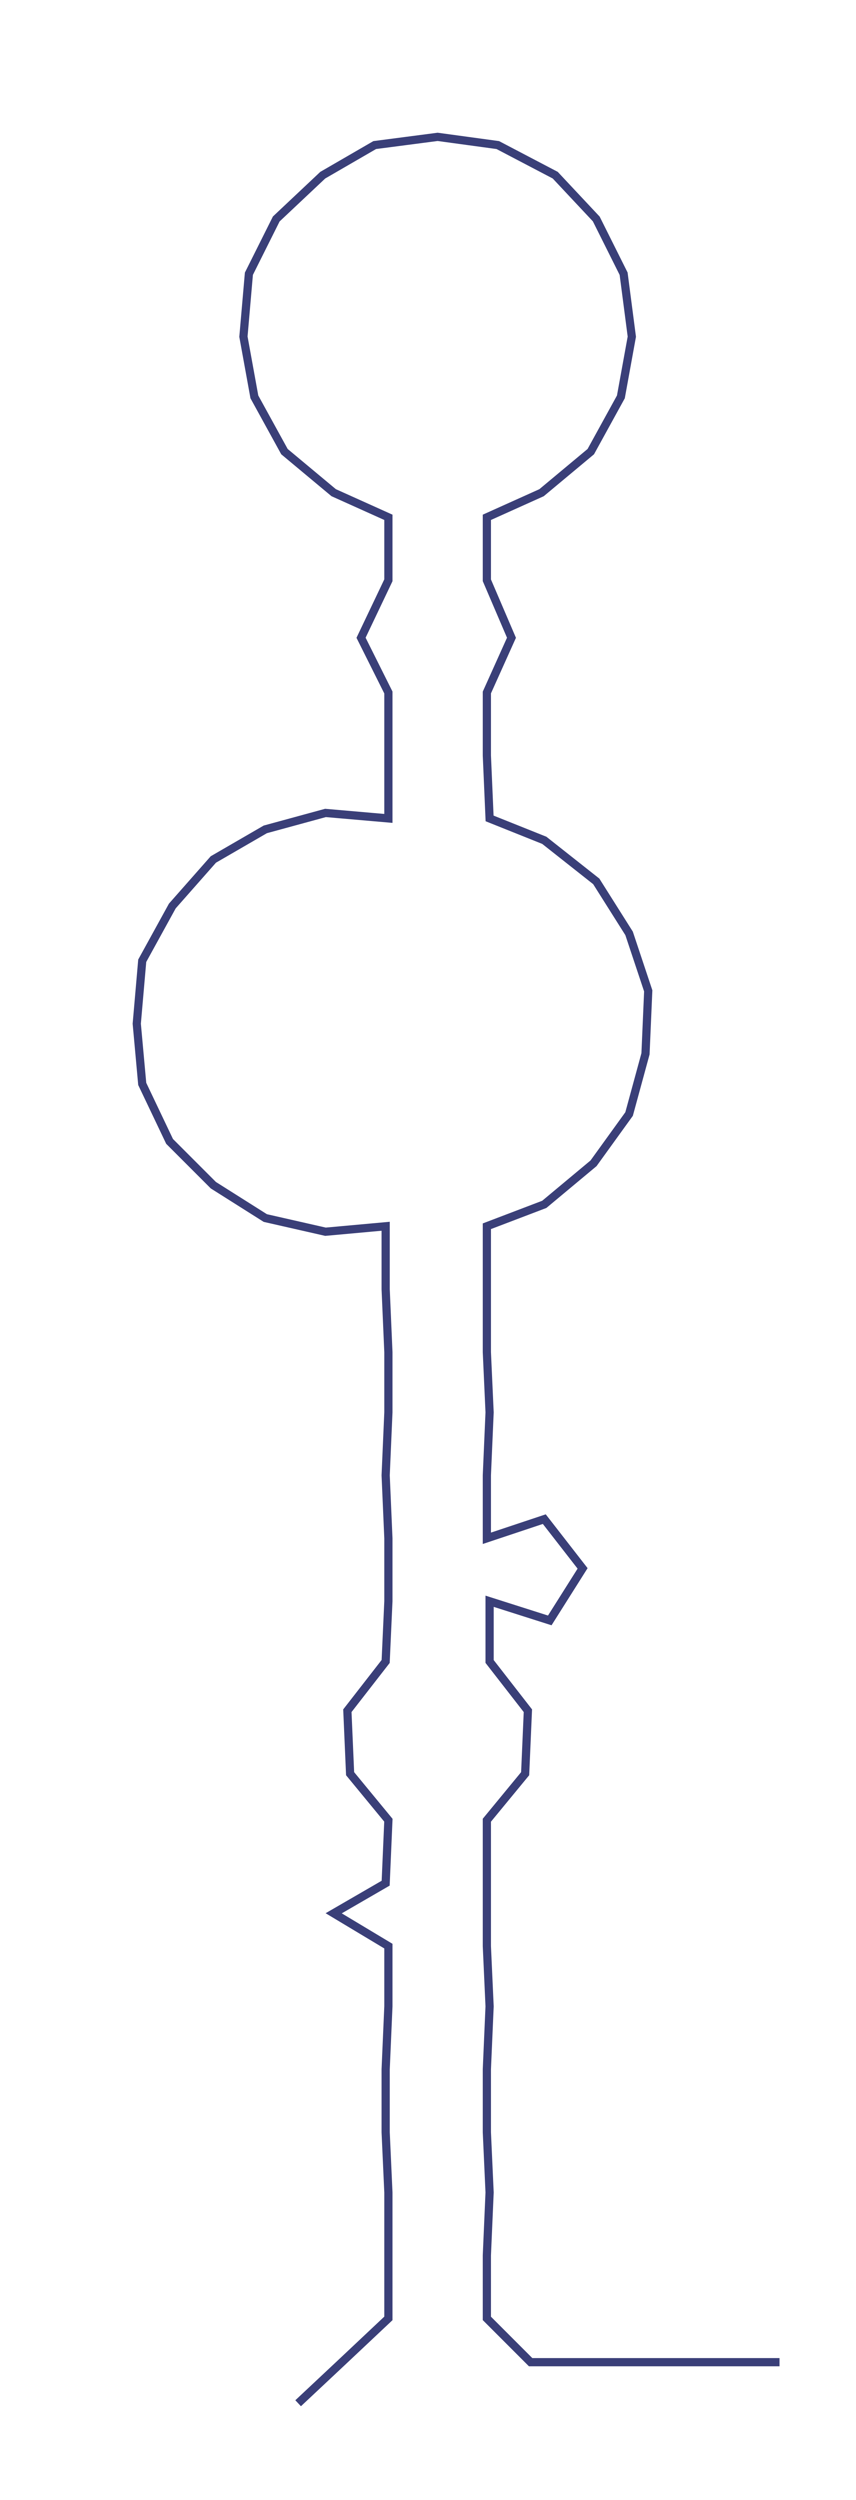 <ns0:svg xmlns:ns0="http://www.w3.org/2000/svg" width="102.794px" height="300px" viewBox="0 0 312.961 913.366"><ns0:path style="stroke:#3a3f78;stroke-width:3px;fill:none;" d="M109 878 L109 878 L125 863 L142 847 L142 824 L142 801 L141 779 L141 756 L142 733 L142 711 L122 699 L141 688 L142 665 L128 648 L127 625 L141 607 L142 585 L142 562 L141 539 L142 516 L142 494 L141 471 L141 448 L119 450 L97 445 L78 433 L62 417 L52 396 L50 374 L52 351 L63 331 L78 314 L97 303 L119 297 L142 299 L142 276 L142 253 L132 233 L142 212 L142 189 L122 180 L104 165 L93 145 L89 123 L91 100 L101 80 L118 64 L137 53 L160 50 L182 53 L203 64 L218 80 L228 100 L231 123 L227 145 L216 165 L198 180 L178 189 L178 212 L187 233 L178 253 L178 276 L179 299 L199 307 L218 322 L230 341 L237 362 L236 385 L230 407 L217 425 L199 440 L178 448 L178 471 L178 494 L179 516 L178 539 L178 562 L199 555 L213 573 L201 592 L179 585 L179 607 L193 625 L192 648 L178 665 L178 688 L178 711 L179 733 L178 756 L178 779 L179 801 L178 824 L178 847 L194 863 L217 863 L240 863 L262 863 L285 863" /></ns0:svg>